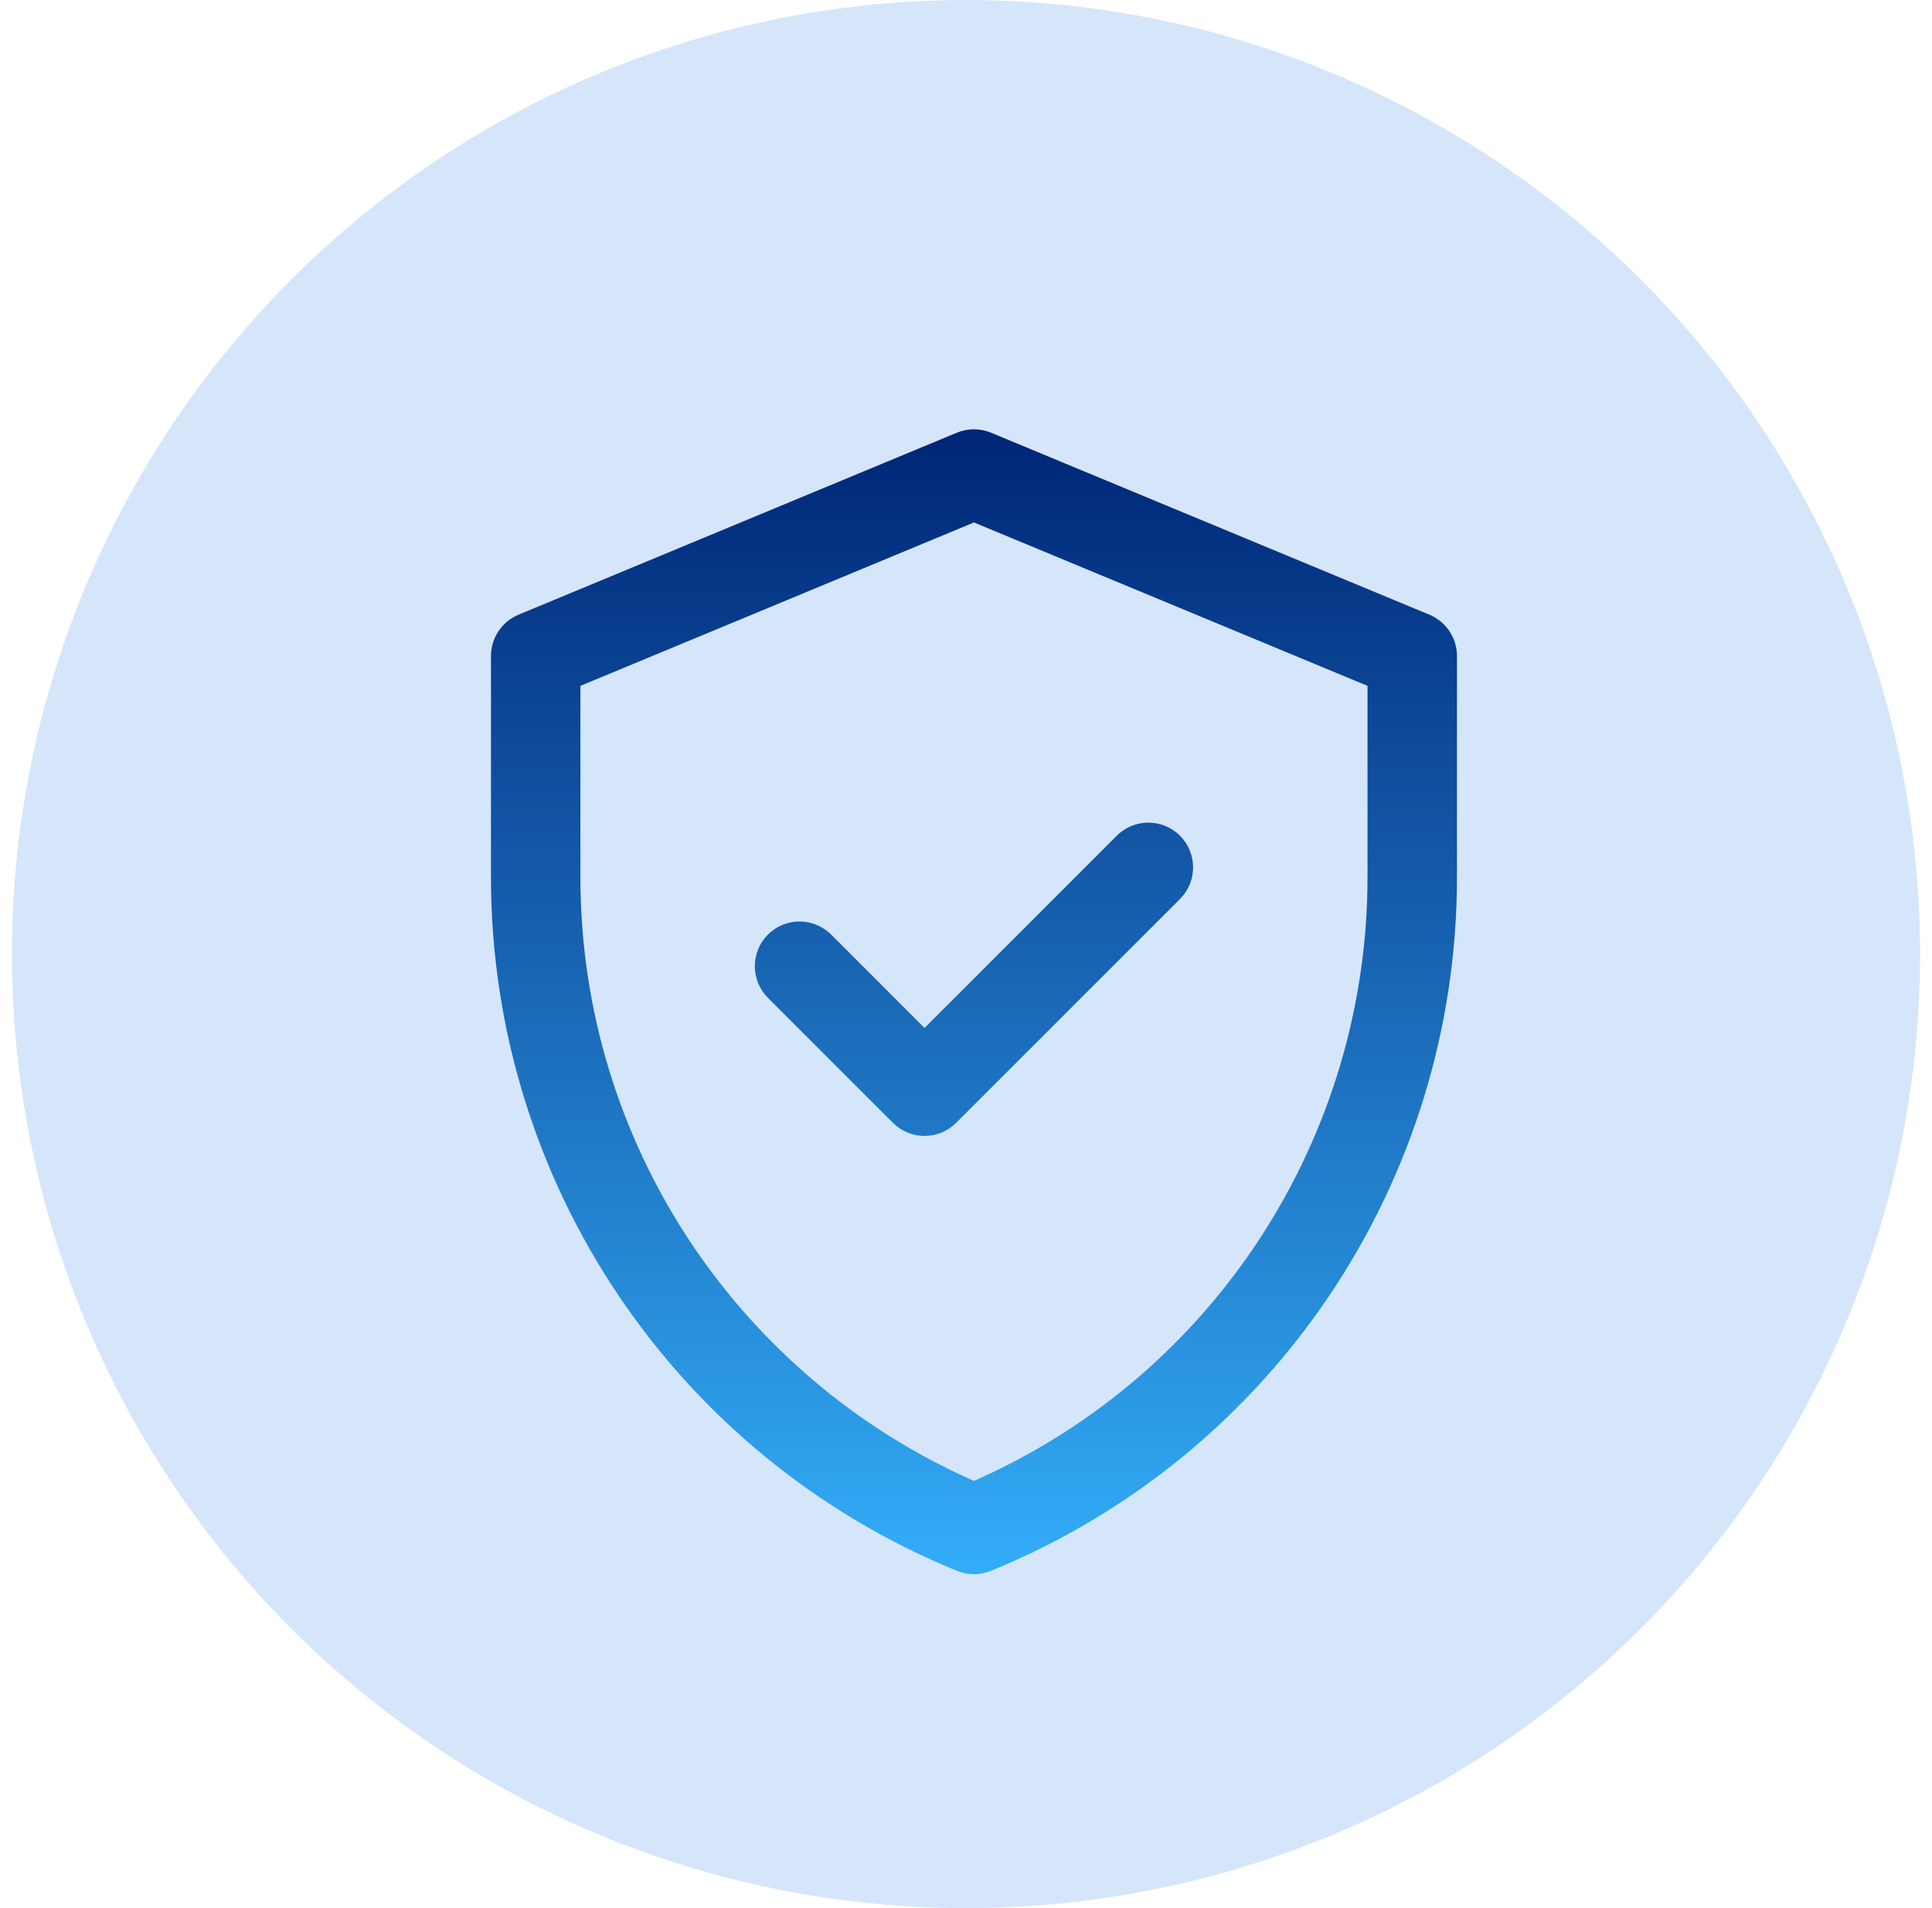 <svg width="81" height="80" viewBox="0 0 81 80" fill="none" xmlns="http://www.w3.org/2000/svg">
<g clip-path="url(#clip0_10989_3598)">
<circle cx="40.5" cy="40" r="40" fill="#D5E6FB"/>
<path d="M59.928 25.772L41.553 18.143C41.092 17.952 40.575 17.952 40.114 18.143L21.739 25.772C21.04 26.063 20.584 26.746 20.584 27.504V36.778C20.584 49.548 28.302 61.035 40.125 65.861C40.579 66.046 41.088 66.046 41.542 65.861C53.365 61.035 61.084 49.548 61.084 36.778V27.504C61.084 26.746 60.627 26.063 59.928 25.772ZM57.334 36.778C57.334 47.634 50.959 57.628 40.834 62.088C30.979 57.747 24.334 47.928 24.334 36.778V28.756L40.834 21.905L57.334 28.756V36.778ZM38.761 43.098L46.82 35.039C47.552 34.307 48.739 34.307 49.472 35.039C50.204 35.772 50.204 36.959 49.472 37.691L40.087 47.076C39.355 47.808 38.167 47.808 37.435 47.076L32.195 41.836C31.463 41.103 31.463 39.916 32.195 39.184C32.928 38.452 34.115 38.452 34.847 39.184L38.761 43.098Z" fill="url(#paint0_linear_10989_3598)"/>
</g>
<defs>
<linearGradient id="paint0_linear_10989_3598" x1="40.834" y1="18" x2="40.834" y2="66" gradientUnits="userSpaceOnUse">
<stop stop-color="#002576"/>
<stop offset="1" stop-color="#33ADF8"/>
</linearGradient>
<clipPath id="clip0_10989_3598">
<rect width="80" height="80" fill="white" transform="translate(0.5)"/>
</clipPath>
</defs>
</svg>
